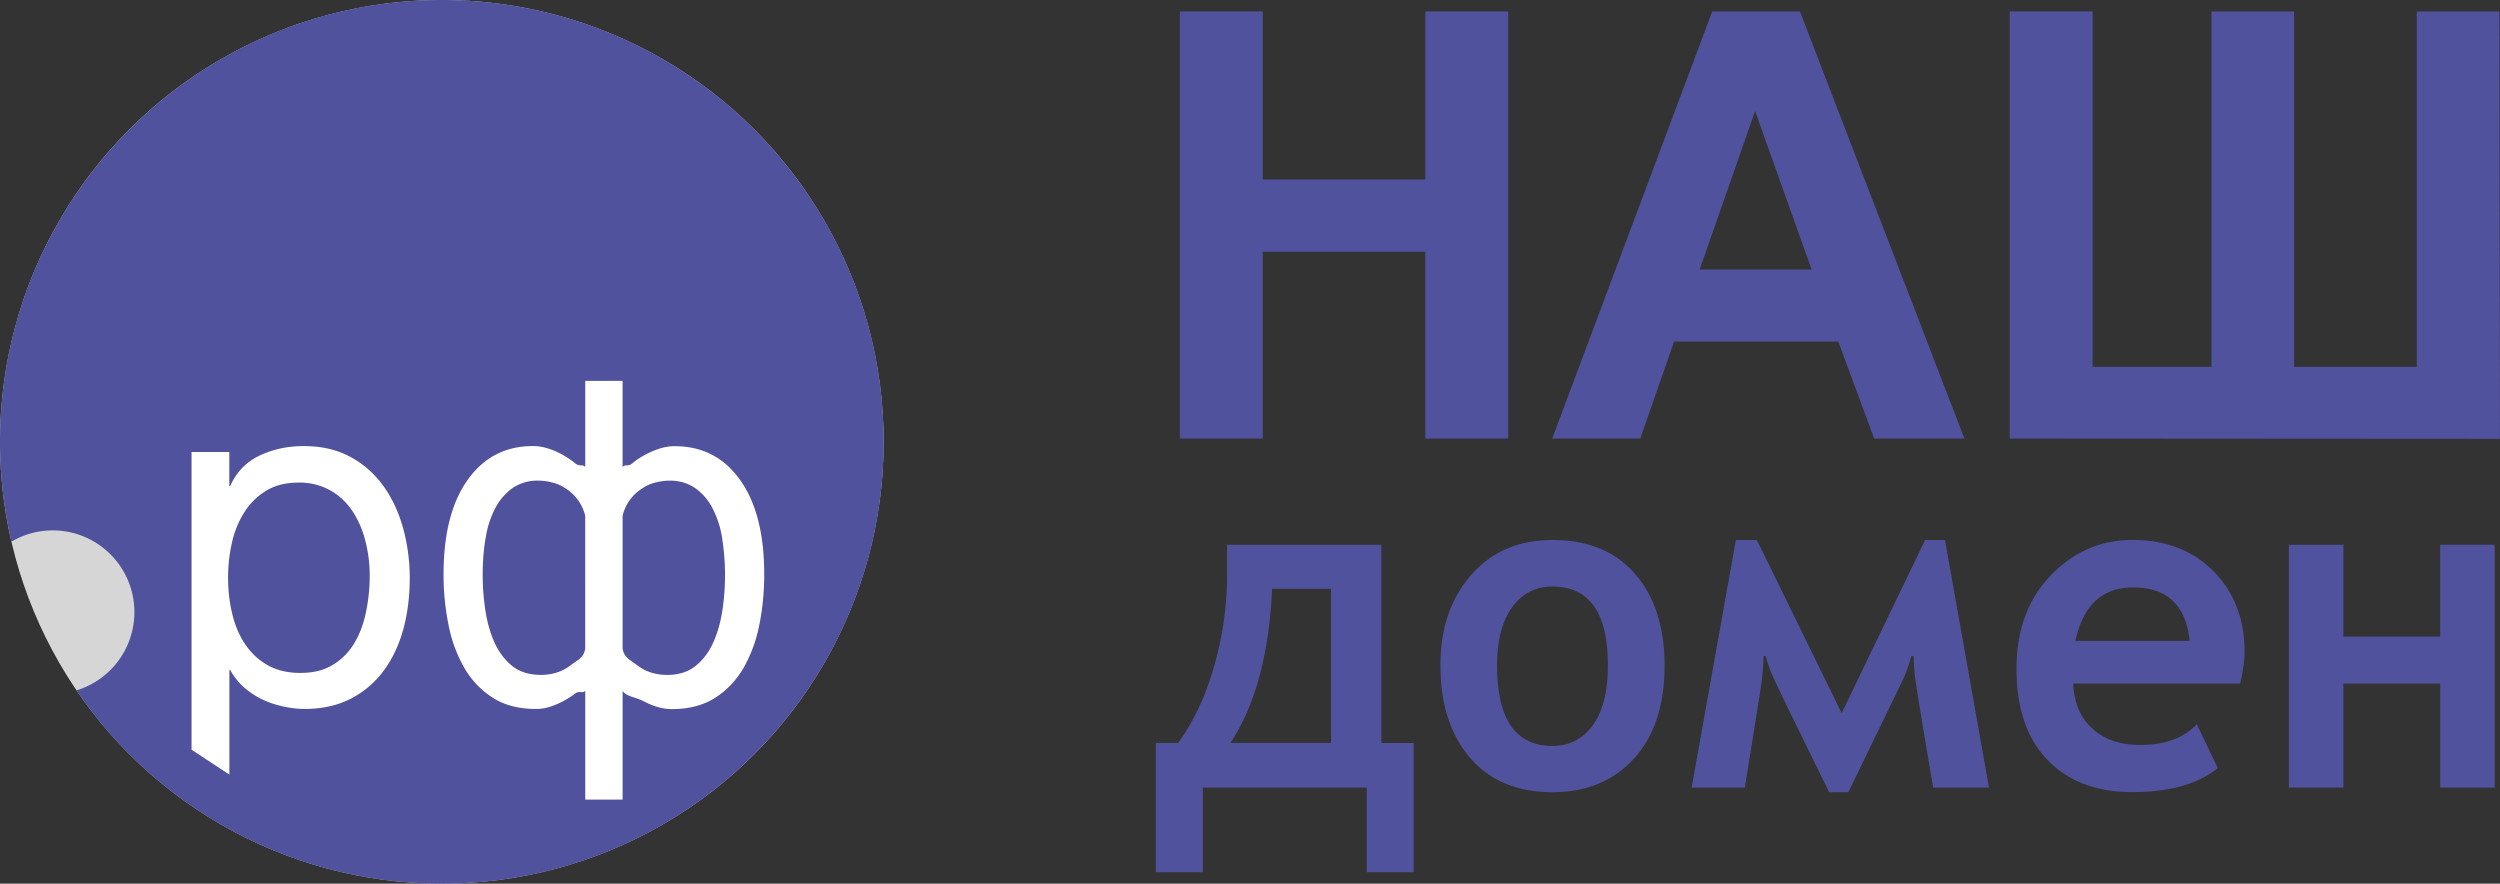 <svg xmlns="http://www.w3.org/2000/svg" width="77.514" height="27.398" viewBox="0 0 77.514 27.398"><rect x="0" y="0" width="77.514" height="27.398" fill="#333333" stroke="none"/><circle opacity=".8" fill="#FFF" cx="13.699" cy="13.699" r="13.699"/><path fill="#50529D" d="M13.7 0C6.134 0 0 6.133 0 13.7c0 1.063.125 2.1.355 3.095.375-.222.812-.35 1.28-.35a2.535 2.535 0 0 1 .736 4.96 13.686 13.686 0 0 0 11.33 5.993c7.564 0 13.698-6.133 13.698-13.7S21.264 0 13.7 0z"/><g fill="#FFF"><path d="M5.94 14.014H7.11v1.055h.028c.193-.434.497-.747.91-.944.415-.196.87-.294 1.368-.294.553 0 1.033.11 1.443.333.41.22.75.52 1.023.897.272.375.476.812.614 1.305a5.82 5.82 0 0 1 .208 1.57c0 .562-.068 1.09-.2 1.577-.135.49-.337.916-.608 1.283a2.917 2.917 0 0 1-1.022.868c-.41.212-.887.317-1.43.317-.183 0-.38-.02-.592-.062a3.09 3.09 0 0 1-.636-.194 2.51 2.51 0 0 1-.6-.37 2.014 2.014 0 0 1-.477-.58h-.027v3.242l-1.173-.772v-9.232zm3.383 6.85c.395 0 .73-.085 1.007-.256.277-.17.497-.397.663-.68.167-.28.285-.603.358-.966a5.56 5.56 0 0 0 .112-1.117 4.3 4.3 0 0 0-.132-1.063 2.973 2.973 0 0 0-.4-.93 2.01 2.01 0 0 0-.69-.647 1.95 1.95 0 0 0-.987-.242c-.396 0-.732.086-1.008.257-.276.17-.502.394-.676.672a2.94 2.94 0 0 0-.38.943c-.08.353-.118.71-.118 1.07 0 .384.04.755.124 1.11s.213.672.394.942c.18.274.41.495.697.66.285.165.63.248 1.036.248zM18.146 21.42c-.085.09-.186-.012-.305.078-.12.092-.245.17-.378.242-.134.07-.27.128-.416.174a1.386 1.386 0 0 1-.42.068c-.535 0-.984-.115-1.347-.348a2.666 2.666 0 0 1-.884-.928 4.318 4.318 0 0 1-.49-1.336 7.807 7.807 0 0 1-.153-1.57c0-1.248.25-2.222.746-2.92.498-.7 1.172-1.05 2.03-1.05.146 0 .3.024.462.075.16.05.312.117.455.196.142.083.277.172.4.273.126.1.224.008.3.108v-2.674h1.157v2.675c.075-.1.17-.008.29-.107.12-.102.252-.19.402-.272.146-.078.3-.145.454-.195.158-.05.313-.075.47-.075.856 0 1.533.35 2.03 1.05.497.698.746 1.672.746 2.92 0 .544-.05 1.067-.152 1.57a4.37 4.37 0 0 1-.49 1.336c-.227.387-.52.697-.883.928-.364.232-.812.348-1.346.348-.268 0-.55-.08-.85-.234-.298-.157-.523-.137-.67-.327v3.368h-1.158V21.42zm-1.382-.494c.36 0 .667-.1.925-.295.256-.194.41-.24.456-.523V15.99a1.39 1.39 0 0 0-.617-.852 1.25 1.25 0 0 0-.423-.182 1.722 1.722 0 0 0-.412-.054 1.37 1.37 0 0 0-.78.217 1.74 1.74 0 0 0-.54.605 2.945 2.945 0 0 0-.31.927c-.066.36-.097.755-.097 1.178 0 .362.028.728.083 1.094.056.367.15.7.283.998.134.295.316.536.545.724.232.186.527.28.886.28zm3.922 0c.36 0 .653-.094.884-.28.23-.187.41-.428.544-.723.134-.3.228-.63.284-.998a7.357 7.357 0 0 0-.013-2.272 2.954 2.954 0 0 0-.31-.927 1.728 1.728 0 0 0-.54-.606 1.372 1.372 0 0 0-.78-.217c-.128 0-.267.018-.415.054a1.215 1.215 0 0 0-.42.182 1.374 1.374 0 0 0-.616.852v4.115c.048.282.2.33.458.524.256.197.564.296.924.296z"/></g><g fill="#50529D"><path d="M36.583 13.598V.354h2.57v5.213h5.04V.354h2.57v13.243h-2.57v-5.79h-5.04v5.79h-2.57zM60.906 13.598H58.11l-1.113-3.008h-5.09l-1.05 3.008h-2.73L53.088.355h2.72l5.1 13.243zm-4.735-5.24l-1.753-4.914-1.72 4.914h3.474zM62.313.354h2.57v11.02h3.684V.355h2.562v11.02h3.804V.355h2.562l.017 13.252-15.2-.01V.355z"/><g><path d="M43.83 27.043h-1.453V24.42h-5.084v2.623H35.84v-4.008h.69c.486-.675.86-1.474 1.12-2.397.263-.923.394-1.85.394-2.783v-.964h4.786v6.146h1v4.007zm-2.562-4.008v-4.78h-1.826c-.09 2.016-.52 3.61-1.292 4.78h3.118zM44.66 20.63c0-1.138.317-2.07.95-2.797s1.476-1.09 2.526-1.09c1.1 0 1.955.352 2.562 1.054.608.703.913 1.648.913 2.834 0 1.234-.315 2.198-.95 2.89-.632.695-1.474 1.042-2.524 1.042-1.09 0-1.942-.355-2.555-1.065-.612-.712-.92-1.667-.92-2.866zm1.758 0c0 1.665.573 2.497 1.717 2.497.52 0 .935-.212 1.248-.636.313-.424.47-1.044.47-1.86 0-1.63-.572-2.445-1.717-2.445-.522 0-.94.214-1.25.64-.31.426-.468 1.03-.468 1.806zM61.67 24.42h-1.73c-.365-2.128-.558-3.315-.578-3.564a7.096 7.096 0 0 1-.03-.513h-.07a4.726 4.726 0 0 1-.25.71l-1.703 3.51h-.596l-1.257-2.566c-.334-.686-.528-1.103-.582-1.253a4.702 4.702 0 0 1-.128-.4h-.067c0 .314-.043.733-.128 1.26L54.1 24.42h-1.65l1.372-7.678h.65l2.63 5.37 2.588-5.37h.615l1.365 7.677zM69.46 21.193h-5.18c.027.6.227 1.068.6 1.402.37.336.863.503 1.476.503.762 0 1.348-.213 1.758-.64l.65 1.357c-.61.496-1.495.745-2.658.745-1.1 0-1.972-.33-2.616-.992-.645-.66-.967-1.604-.967-2.833 0-1.195.354-2.16 1.062-2.894s1.552-1.1 2.535-1.1c1.037 0 1.875.326 2.515.975.64.65.96 1.482.96 2.5 0 .24-.046.566-.136.978zm-5.112-1.322h3.543c-.112-1.105-.698-1.657-1.757-1.657-.95 0-1.547.552-1.785 1.658zM77.35 24.42h-1.69v-3.227h-3.002v3.228h-1.69v-7.53h1.69v2.848h3V16.89h1.69v7.53z"/></g></g></svg>